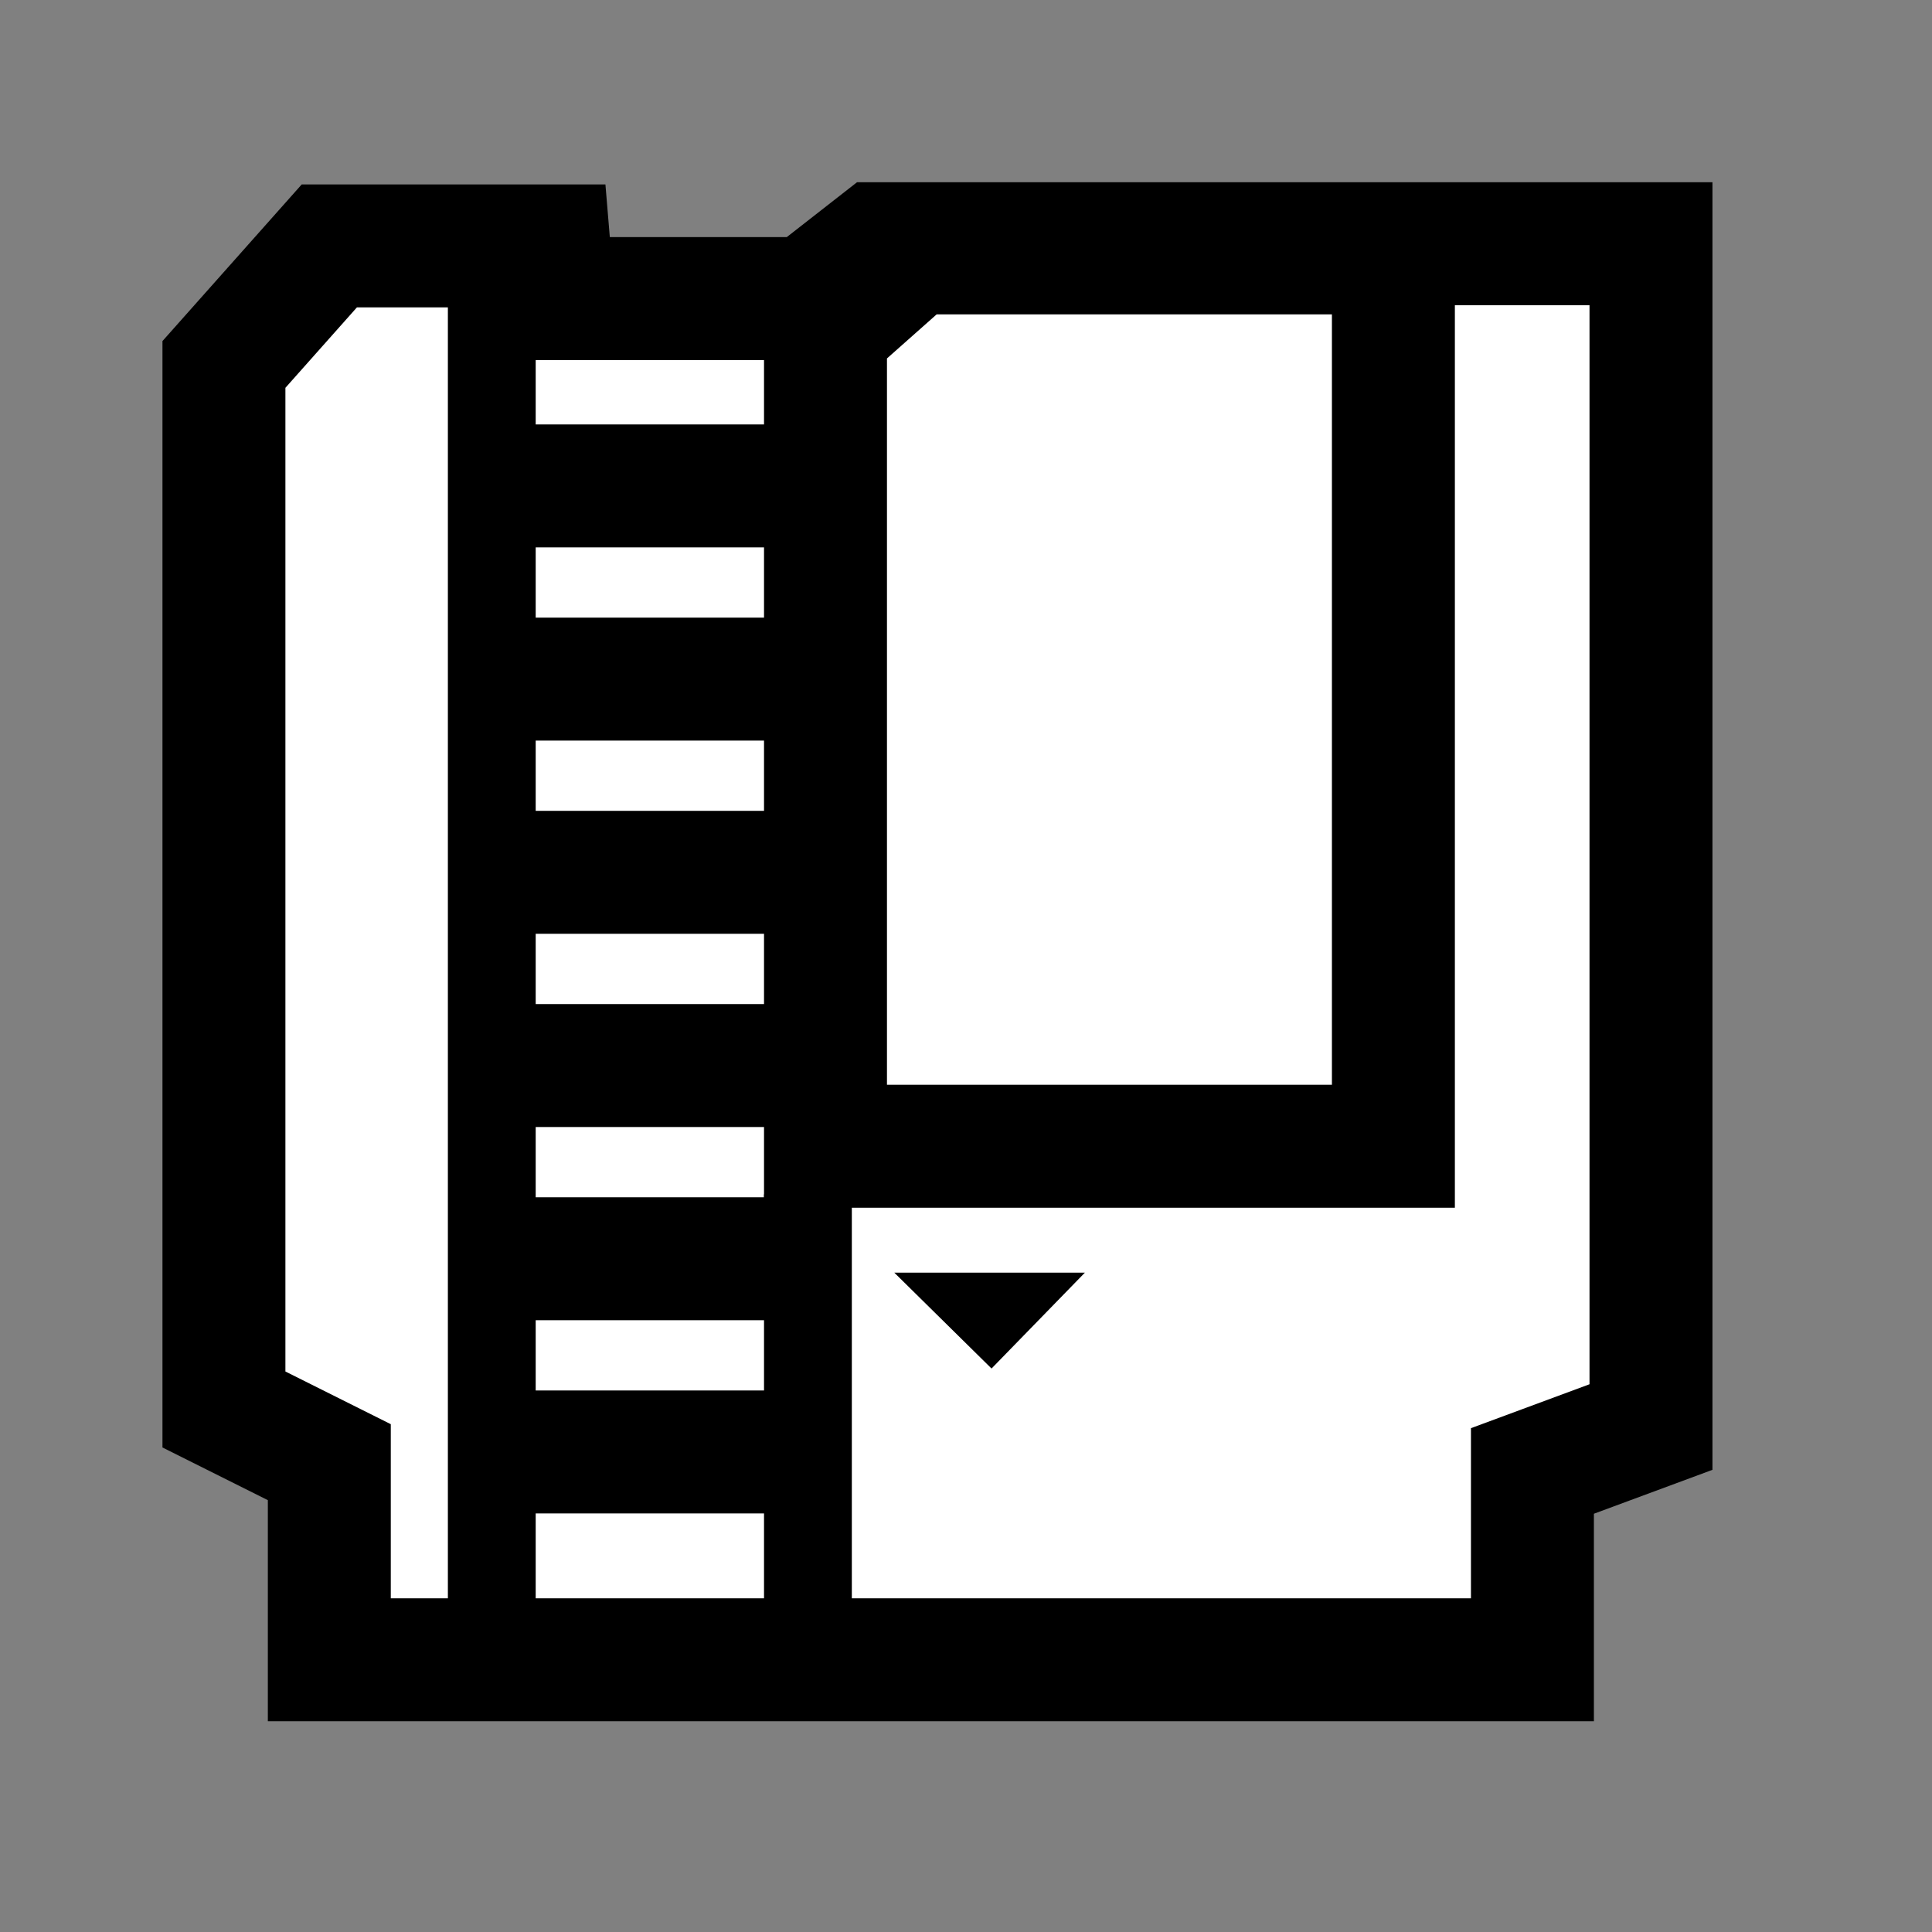 <?xml version="1.0" encoding="utf-8"?>
<!-- Generator: Adobe Illustrator 13.0.0, SVG Export Plug-In . SVG Version: 6.00 Build 14948)  -->
<!DOCTYPE svg PUBLIC "-//W3C//DTD SVG 1.1//EN" "http://www.w3.org/Graphics/SVG/1.1/DTD/svg11.dtd">
<svg version="1.1" id="NES" xmlns="http://www.w3.org/2000/svg" xmlns:xlink="http://www.w3.org/1999/xlink" x="0px" y="0px"
	 width="55px" height="55px" viewBox="0 0 55 55" style="enable-background:new 0 0 55 55;" xml:space="preserve">
<rect x="0" y="0" width="55" height="55" fill="#808080" stroke="none"/>
<polygon style="fill:#FFFFFF;stroke:#000000;stroke-width:3.5;" points="47,6.938 47,40.625 43.625,41.875 43.625,47.25 
	9.375,47.25 9.375,41.625 6.375,40.125 6.375,10.375 9.375,7 15.625,7 15.75,8.5 23,8.5 25,6.938 "/>
<polygon style="fill:none;stroke:#000000;stroke-width:1.5;" points="27.288,36.98 28.216,37.895 29.107,36.98 "/>
<polygon style="fill:none;stroke:#000000;stroke-width:3.5;" points="39.667,32.631 39.667,7.2 26,7.2 23.5,9.417 23.5,32.631 "/>
<line style="fill:none;stroke:#000000;stroke-width:2.5;" x1="14" y1="8" x2="14" y2="47"/>
<line style="fill:none;stroke:#000000;stroke-width:2.5;" x1="23" y1="34" x2="23" y2="47"/>
<line style="fill:none;stroke:#000000;stroke-width:3.5;" x1="14.5" y1="13.833" x2="22.833" y2="13.833"/>
<line style="fill:none;stroke:#000000;stroke-width:3.5;" x1="14.5" y1="19.333" x2="22.833" y2="19.333"/>
<line style="fill:none;stroke:#000000;stroke-width:3.5;" x1="14.5" y1="24.833" x2="22.833" y2="24.833"/>
<line style="fill:none;stroke:#000000;stroke-width:3.5;" x1="14.5" y1="30.334" x2="22.833" y2="30.334"/>
<line style="fill:none;stroke:#000000;stroke-width:3.5;" x1="14.5" y1="35.834" x2="22.833" y2="35.834"/>
<line style="fill:none;stroke:#000000;stroke-width:3.5;" x1="14.5" y1="41.334" x2="22.833" y2="41.334"/>
</svg>
